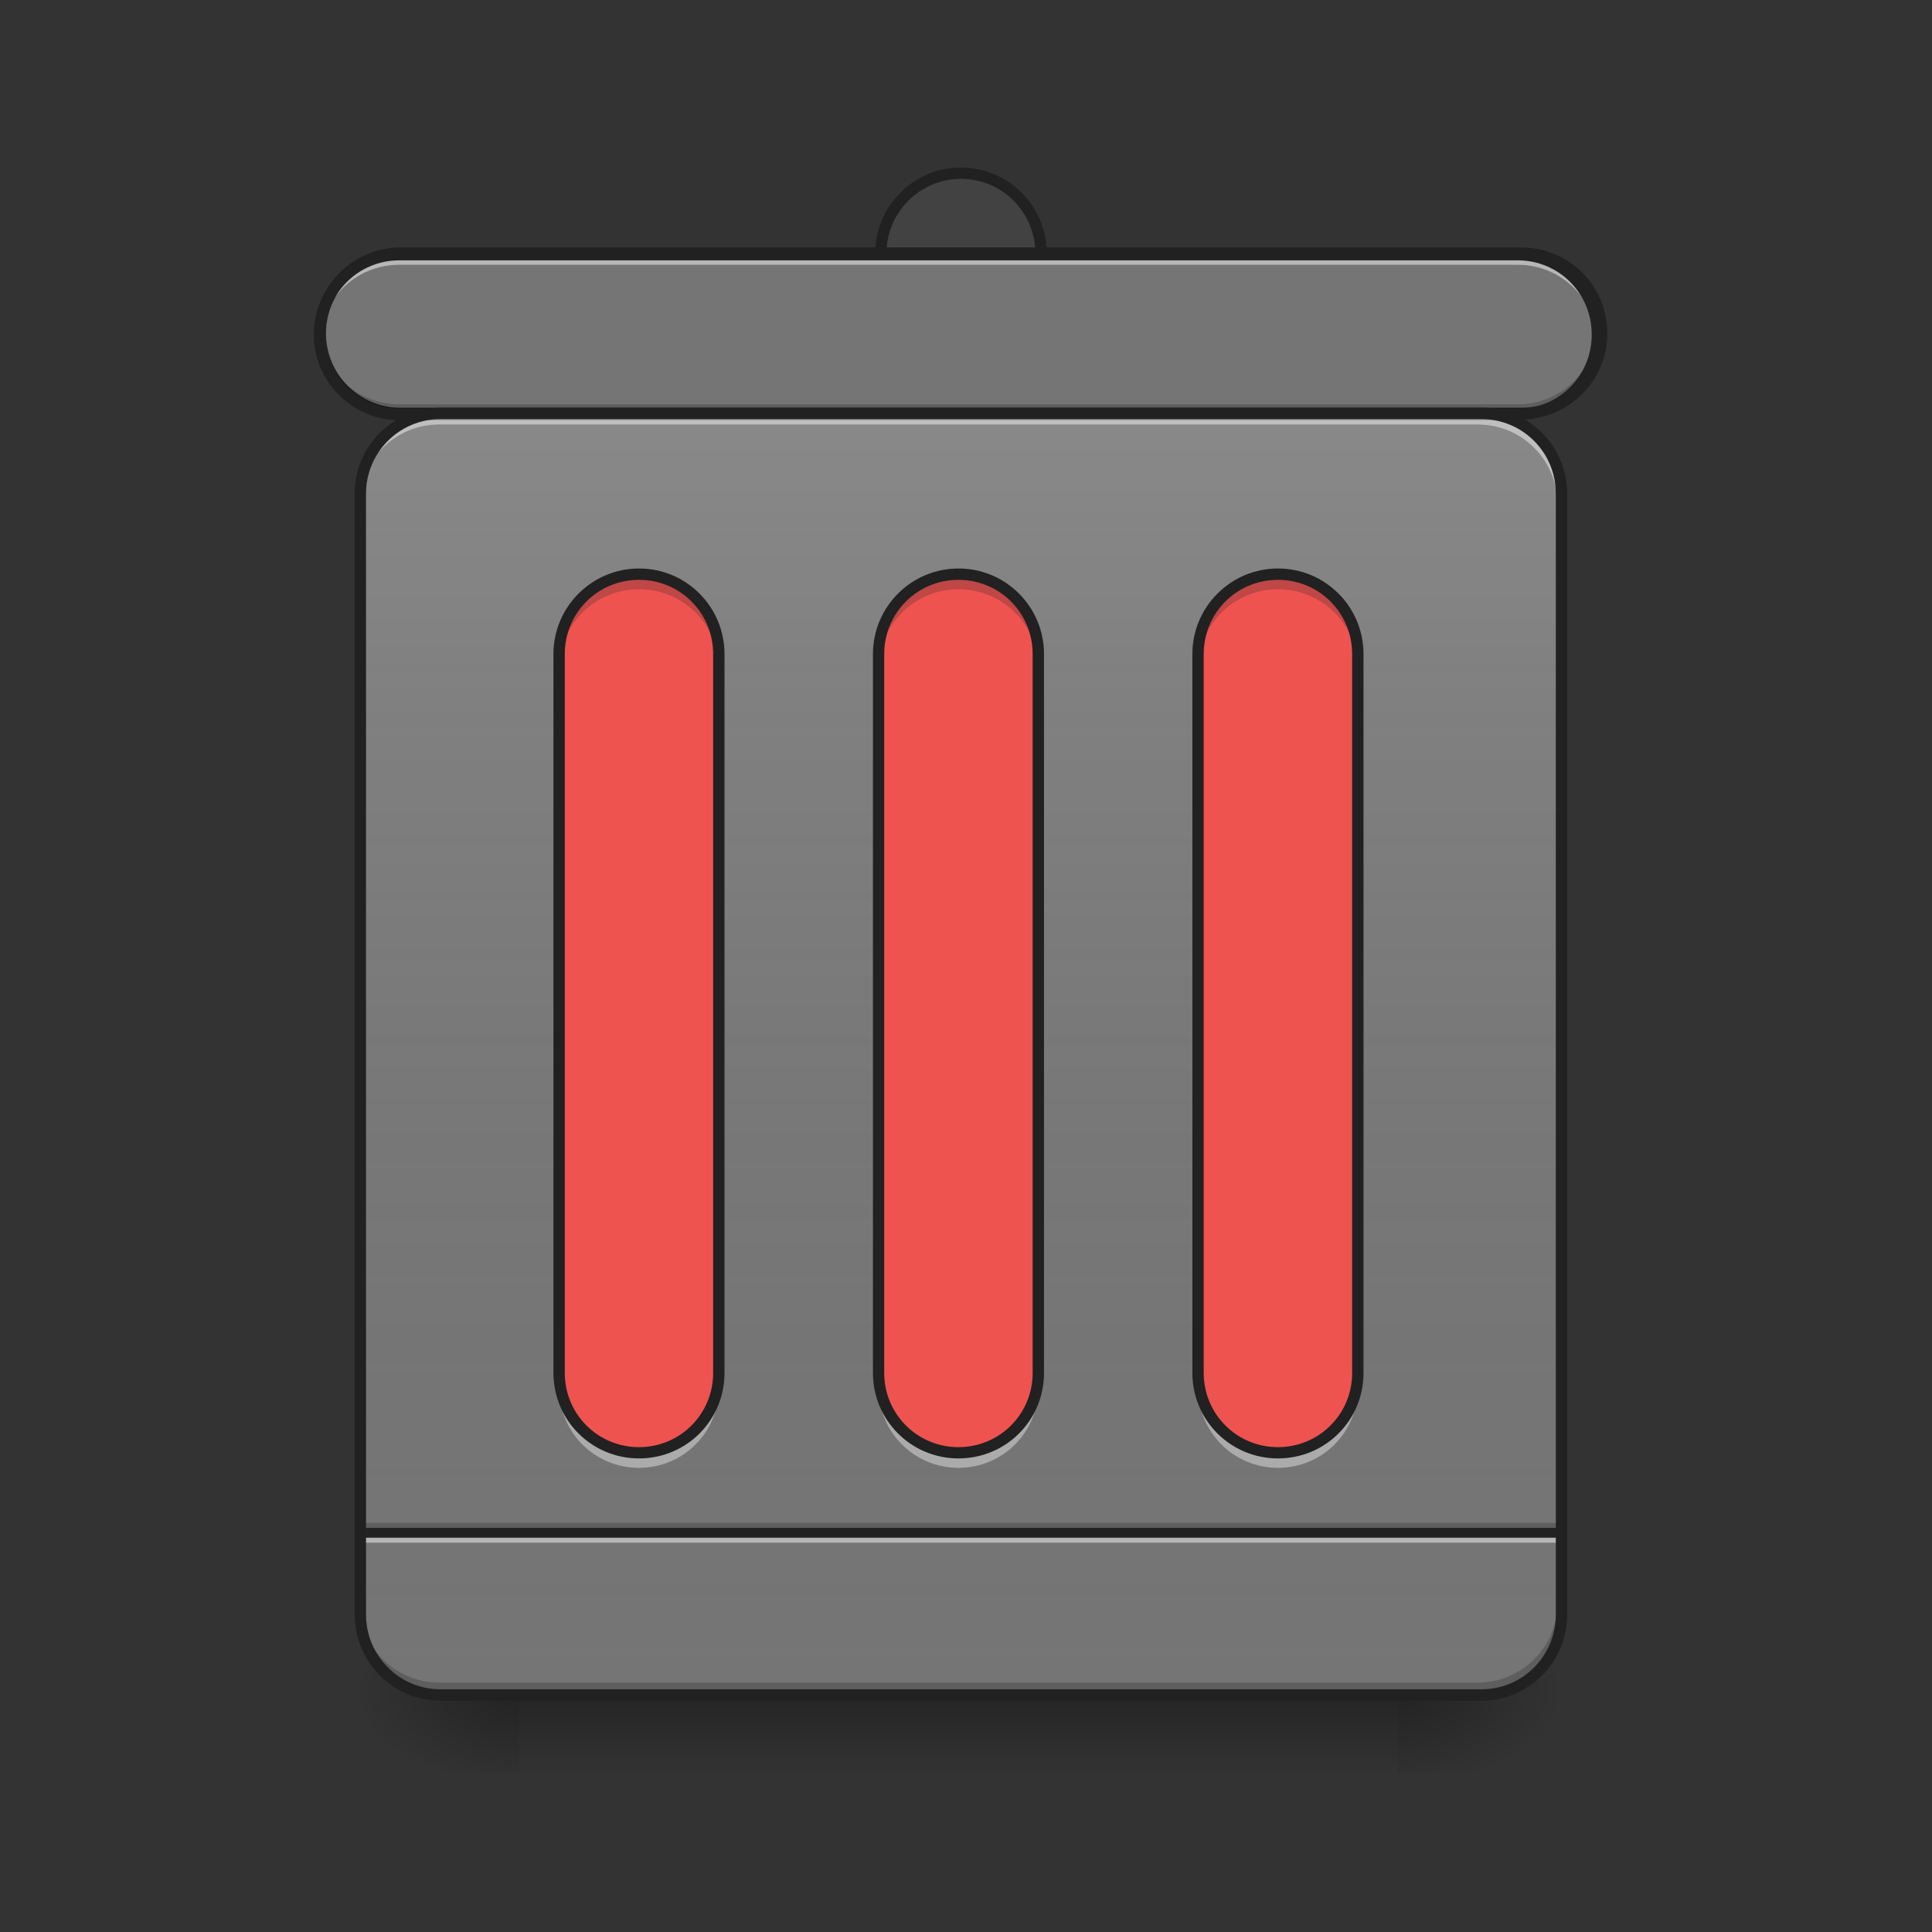 <?xml version="1.0" encoding="UTF-8"?>
<svg xmlns="http://www.w3.org/2000/svg" xmlns:xlink="http://www.w3.org/1999/xlink" width="24px" height="24px" viewBox="0 0 24 24" version="1.1">
<rect x="0" y="0" width="24" height="24" fill="#333333" stroke="none"/>
<defs>
<linearGradient id="linear0" gradientUnits="userSpaceOnUse" x1="254" y1="233.5" x2="254" y2="254.667" gradientTransform="matrix(0.047,0,0,0.047,-0,10.079)">
<stop offset="0" style="stop-color:rgb(0%,0%,0%);stop-opacity:0.275;"/>
<stop offset="1" style="stop-color:rgb(0%,0%,0%);stop-opacity:0;"/>
</linearGradient>
<radialGradient id="radial0" gradientUnits="userSpaceOnUse" cx="450.909" cy="189.579" fx="450.909" fy="189.579" r="21.167" gradientTransform="matrix(0,-0.059,-0.105,-0,37.113,47.696)">
<stop offset="0" style="stop-color:rgb(0%,0%,0%);stop-opacity:0.314;"/>
<stop offset="0.222" style="stop-color:rgb(0%,0%,0%);stop-opacity:0.275;"/>
<stop offset="1" style="stop-color:rgb(0%,0%,0%);stop-opacity:0;"/>
</radialGradient>
<radialGradient id="radial1" gradientUnits="userSpaceOnUse" cx="450.909" cy="189.579" fx="450.909" fy="189.579" r="21.167" gradientTransform="matrix(-0,0.059,0.105,0,-13.299,-5.646)">
<stop offset="0" style="stop-color:rgb(0%,0%,0%);stop-opacity:0.314;"/>
<stop offset="0.222" style="stop-color:rgb(0%,0%,0%);stop-opacity:0.275;"/>
<stop offset="1" style="stop-color:rgb(0%,0%,0%);stop-opacity:0;"/>
</radialGradient>
<radialGradient id="radial2" gradientUnits="userSpaceOnUse" cx="450.909" cy="189.579" fx="450.909" fy="189.579" r="21.167" gradientTransform="matrix(-0,-0.059,0.105,-0,-13.299,47.696)">
<stop offset="0" style="stop-color:rgb(0%,0%,0%);stop-opacity:0.314;"/>
<stop offset="0.222" style="stop-color:rgb(0%,0%,0%);stop-opacity:0.275;"/>
<stop offset="1" style="stop-color:rgb(0%,0%,0%);stop-opacity:0;"/>
</radialGradient>
<radialGradient id="radial3" gradientUnits="userSpaceOnUse" cx="450.909" cy="189.579" fx="450.909" fy="189.579" r="21.167" gradientTransform="matrix(0,0.059,-0.105,0,37.113,-5.646)">
<stop offset="0" style="stop-color:rgb(0%,0%,0%);stop-opacity:0.314;"/>
<stop offset="0.222" style="stop-color:rgb(0%,0%,0%);stop-opacity:0.275;"/>
<stop offset="1" style="stop-color:rgb(0%,0%,0%);stop-opacity:0;"/>
</radialGradient>
<linearGradient id="linear1" gradientUnits="userSpaceOnUse" x1="275.167" y1="233.5" x2="275.167" y2="-147.5" gradientTransform="matrix(0.047,0,0,0.047,0,10.079)">
<stop offset="0" style="stop-color:rgb(34.51%,34.51%,34.51%);stop-opacity:0;"/>
<stop offset="1" style="stop-color:rgb(98.039%,98.039%,98.039%);stop-opacity:0.196;"/>
</linearGradient>
</defs>
<g id="surface1">
<path style=" stroke:none;fill-rule:nonzero;fill:url(#linear0);" d="M 6.449 21.027 L 17.363 21.027 L 17.363 22.02 L 6.449 22.02 Z M 6.449 21.027 "/>
<path style=" stroke:none;fill-rule:nonzero;fill:url(#radial0);" d="M 17.363 21.027 L 19.348 21.027 L 19.348 20.031 L 17.363 20.031 Z M 17.363 21.027 "/>
<path style=" stroke:none;fill-rule:nonzero;fill:url(#radial1);" d="M 6.449 21.027 L 4.465 21.027 L 4.465 22.02 L 6.449 22.02 Z M 6.449 21.027 "/>
<path style=" stroke:none;fill-rule:nonzero;fill:url(#radial2);" d="M 6.449 21.027 L 4.465 21.027 L 4.465 20.031 L 6.449 20.031 Z M 6.449 21.027 "/>
<path style=" stroke:none;fill-rule:nonzero;fill:url(#radial3);" d="M 17.363 21.027 L 19.348 21.027 L 19.348 22.02 L 17.363 22.02 Z M 17.363 21.027 "/>
<path style=" stroke:none;fill-rule:nonzero;fill:rgb(45.882%,45.882%,45.882%);fill-opacity:1;" d="M 5.457 5.148 L 18.355 5.148 C 18.906 5.148 19.348 5.594 19.348 6.141 L 19.348 20.031 C 19.348 20.582 18.906 21.027 18.355 21.027 L 5.457 21.027 C 4.91 21.027 4.465 20.582 4.465 20.031 L 4.465 6.141 C 4.465 5.594 4.91 5.148 5.457 5.148 Z M 5.457 5.148 "/>
<path style=" stroke:none;fill-rule:nonzero;fill:rgb(0%,0%,0%);fill-opacity:0.196;" d="M 4.465 18.918 L 19.348 18.918 L 19.348 19.039 L 4.465 19.039 Z M 4.465 18.918 "/>
<path style=" stroke:none;fill-rule:nonzero;fill:rgb(90.196%,90.196%,90.196%);fill-opacity:0.588;" d="M 4.465 19.039 L 19.348 19.039 L 19.348 19.164 L 4.465 19.164 Z M 4.465 19.039 "/>
<path style=" stroke:none;fill-rule:nonzero;fill:rgb(12.941%,12.941%,12.941%);fill-opacity:0.992;" d="M 4.465 18.98 L 19.348 18.98 L 19.348 19.102 L 4.465 19.102 Z M 4.465 18.98 "/>
<path style=" stroke:none;fill-rule:nonzero;fill:url(#linear1);" d="M 5.457 5.148 L 18.355 5.148 C 18.906 5.148 19.348 5.594 19.348 6.141 L 19.348 20.031 C 19.348 20.582 18.906 21.027 18.355 21.027 L 5.457 21.027 C 4.91 21.027 4.465 20.582 4.465 20.031 L 4.465 6.141 C 4.465 5.594 4.91 5.148 5.457 5.148 Z M 5.457 5.148 "/>
<path style=" stroke:none;fill-rule:nonzero;fill:rgb(93.725%,32.549%,31.373%);fill-opacity:1;" d="M 11.906 7.133 C 12.457 7.133 12.898 7.578 12.898 8.125 L 12.898 17.055 C 12.898 17.605 12.457 18.047 11.906 18.047 C 11.359 18.047 10.914 17.605 10.914 17.055 L 10.914 8.125 C 10.914 7.578 11.359 7.133 11.906 7.133 Z M 11.906 7.133 "/>
<path style=" stroke:none;fill-rule:nonzero;fill:rgb(27.059%,35.294%,39.216%);fill-opacity:1;" d="M 11.906 2.172 C 12.457 2.172 12.898 2.617 12.898 3.164 C 12.898 3.711 12.457 4.156 11.906 4.156 C 11.359 4.156 10.914 3.711 10.914 3.164 C 10.914 2.617 11.359 2.172 11.906 2.172 Z M 11.906 2.172 "/>
<path style=" stroke:none;fill-rule:nonzero;fill:rgb(14.902%,65.098%,60.392%);fill-opacity:1;" d="M 11.906 2.172 C 12.457 2.172 12.898 2.617 12.898 3.164 C 12.898 3.711 12.457 4.156 11.906 4.156 C 11.359 4.156 10.914 3.711 10.914 3.164 C 10.914 2.617 11.359 2.172 11.906 2.172 Z M 11.906 2.172 "/>
<path style="fill-rule:nonzero;fill:rgb(25.882%,25.882%,25.882%);fill-opacity:1;stroke-width:3;stroke-linecap:round;stroke-linejoin:miter;stroke:rgb(12.941%,12.941%,12.941%);stroke-opacity:1;stroke-miterlimit:4;" d="M 253.976 -168.671 C 265.725 -168.671 275.14 -159.172 275.14 -147.506 C 275.14 -135.841 265.725 -126.342 253.976 -126.342 C 242.31 -126.342 232.811 -135.841 232.811 -147.506 C 232.811 -159.172 242.31 -168.671 253.976 -168.671 Z M 253.976 -168.671 " transform="matrix(0.047,0,0,0.047,0,10.079)"/>
<path style="fill-rule:nonzero;fill:rgb(9.804%,72.941%,61.176%);fill-opacity:1;stroke-width:3;stroke-linecap:round;stroke-linejoin:miter;stroke:rgb(12.941%,12.941%,12.941%);stroke-opacity:1;stroke-miterlimit:4;" d="M 105.823 -147.506 L 402.128 -147.506 C 413.877 -147.506 423.293 -138.007 423.293 -126.342 C 423.293 -114.676 413.877 -105.177 402.128 -105.177 L 105.823 -105.177 C 94.158 -105.177 84.659 -114.676 84.659 -126.342 C 84.659 -138.007 94.158 -147.506 105.823 -147.506 Z M 105.823 -147.506 " transform="matrix(0.047,0,0,0.047,0,10.079)"/>
<path style="fill-rule:nonzero;fill:rgb(45.882%,45.882%,45.882%);fill-opacity:1;stroke-width:3;stroke-linecap:round;stroke-linejoin:miter;stroke:rgb(12.941%,12.941%,12.941%);stroke-opacity:1;stroke-miterlimit:4;" d="M 105.823 -147.506 L 402.128 -147.506 C 413.877 -147.506 423.293 -138.007 423.293 -126.342 C 423.293 -114.676 413.877 -105.177 402.128 -105.177 L 105.823 -105.177 C 94.158 -105.177 84.659 -114.676 84.659 -126.342 C 84.659 -138.007 94.158 -147.506 105.823 -147.506 Z M 105.823 -147.506 " transform="matrix(0.047,0,0,0.047,0,10.079)"/>
<path style=" stroke:none;fill-rule:nonzero;fill:rgb(93.725%,32.549%,31.373%);fill-opacity:1;" d="M 7.938 7.133 C 8.484 7.133 8.93 7.578 8.93 8.125 L 8.93 17.055 C 8.93 17.605 8.484 18.047 7.938 18.047 C 7.391 18.047 6.945 17.605 6.945 17.055 L 6.945 8.125 C 6.945 7.578 7.391 7.133 7.938 7.133 Z M 7.938 7.133 "/>
<path style=" stroke:none;fill-rule:nonzero;fill:rgb(93.725%,32.549%,31.373%);fill-opacity:1;" d="M 15.875 7.133 C 16.426 7.133 16.867 7.578 16.867 8.125 L 16.867 17.055 C 16.867 17.605 16.426 18.047 15.875 18.047 C 15.328 18.047 14.883 17.605 14.883 17.055 L 14.883 8.125 C 14.883 7.578 15.328 7.133 15.875 7.133 Z M 15.875 7.133 "/>
<path style=" stroke:none;fill-rule:nonzero;fill:rgb(90.196%,90.196%,90.196%);fill-opacity:0.588;" d="M 4.961 3.164 C 4.41 3.164 3.969 3.605 3.969 4.156 L 3.969 4.281 C 3.969 3.73 4.41 3.289 4.961 3.289 L 18.852 3.289 C 19.402 3.289 19.844 3.73 19.844 4.281 L 19.844 4.156 C 19.844 3.605 19.402 3.164 18.852 3.164 Z M 4.961 3.164 "/>
<path style=" stroke:none;fill-rule:nonzero;fill:rgb(0%,0%,0%);fill-opacity:0.196;" d="M 4.961 5.148 C 4.41 5.148 3.969 4.707 3.969 4.156 L 3.969 4.031 C 3.969 4.582 4.41 5.023 4.961 5.023 L 18.852 5.023 C 19.402 5.023 19.844 4.582 19.844 4.031 L 19.844 4.156 C 19.844 4.707 19.402 5.148 18.852 5.148 Z M 4.961 5.148 "/>
<path style=" stroke:none;fill-rule:nonzero;fill:rgb(12.941%,12.941%,12.941%);fill-opacity:1;" d="M 4.961 3.094 C 4.375 3.094 3.898 3.57 3.898 4.156 C 3.898 4.742 4.375 5.219 4.961 5.219 L 18.852 5.219 C 19.441 5.219 19.914 4.742 19.914 4.156 C 19.914 3.57 19.441 3.094 18.852 3.094 Z M 4.961 3.234 L 18.852 3.234 C 19.367 3.234 19.773 3.645 19.773 4.156 C 19.773 4.668 19.367 5.078 18.852 5.078 L 4.961 5.078 C 4.449 5.078 4.039 4.668 4.039 4.156 C 4.039 3.645 4.449 3.234 4.961 3.234 Z M 4.961 3.234 "/>
<path style=" stroke:none;fill-rule:nonzero;fill:rgb(90.196%,90.196%,90.196%);fill-opacity:0.588;" d="M 5.457 5.148 C 4.906 5.148 4.465 5.59 4.465 6.141 L 4.465 6.266 C 4.465 5.715 4.906 5.273 5.457 5.273 L 18.355 5.273 C 18.906 5.273 19.348 5.715 19.348 6.266 L 19.348 6.141 C 19.348 5.59 18.906 5.148 18.355 5.148 Z M 5.457 5.148 "/>
<path style=" stroke:none;fill-rule:nonzero;fill:rgb(0%,0%,0%);fill-opacity:0.196;" d="M 5.457 21.027 C 4.906 21.027 4.465 20.582 4.465 20.031 L 4.465 19.91 C 4.465 20.457 4.906 20.902 5.457 20.902 L 18.355 20.902 C 18.906 20.902 19.348 20.457 19.348 19.91 L 19.348 20.031 C 19.348 20.582 18.906 21.027 18.355 21.027 Z M 5.457 21.027 "/>
<path style="fill:none;stroke-width:3;stroke-linecap:round;stroke-linejoin:miter;stroke:rgb(12.941%,12.941%,12.941%);stroke-opacity:1;stroke-miterlimit:4;" d="M 116.406 -105.177 L 391.546 -105.177 C 403.295 -105.177 412.711 -95.678 412.711 -84.013 L 412.711 212.293 C 412.711 224.041 403.295 233.541 391.546 233.541 L 116.406 233.541 C 104.74 233.541 95.241 224.041 95.241 212.293 L 95.241 -84.013 C 95.241 -95.678 104.74 -105.177 116.406 -105.177 Z M 116.406 -105.177 " transform="matrix(0.047,0,0,0.047,0,10.079)"/>
<path style=" stroke:none;fill-rule:nonzero;fill:rgb(100%,100%,100%);fill-opacity:0.392;" d="M 6.945 17.078 L 6.945 17.242 C 6.945 17.793 7.387 18.234 7.938 18.234 C 8.488 18.234 8.93 17.793 8.93 17.242 L 8.93 17.078 C 8.93 17.629 8.488 18.07 7.938 18.07 C 7.387 18.07 6.945 17.629 6.945 17.078 Z M 10.914 17.078 L 10.914 17.242 C 10.914 17.793 11.359 18.234 11.906 18.234 C 12.457 18.234 12.898 17.793 12.898 17.242 L 12.898 17.078 C 12.898 17.629 12.457 18.07 11.906 18.07 C 11.359 18.07 10.914 17.629 10.914 17.078 Z M 14.883 17.078 L 14.883 17.242 C 14.883 17.793 15.328 18.234 15.875 18.234 C 16.426 18.234 16.867 17.793 16.867 17.242 L 16.867 17.078 C 16.867 17.629 16.426 18.07 15.875 18.07 C 15.328 18.07 14.883 17.629 14.883 17.078 Z M 14.883 17.078 "/>
<path style=" stroke:none;fill-rule:nonzero;fill:rgb(12.941%,12.941%,12.941%);fill-opacity:1;" d="M 11.906 7.062 C 11.32 7.062 10.844 7.539 10.844 8.125 L 10.844 17.055 C 10.844 17.645 11.32 18.117 11.906 18.117 C 12.496 18.117 12.969 17.645 12.969 17.055 L 12.969 8.125 C 12.969 7.539 12.496 7.062 11.906 7.062 Z M 11.906 7.203 C 12.418 7.203 12.828 7.613 12.828 8.125 L 12.828 17.055 C 12.828 17.566 12.418 17.977 11.906 17.977 C 11.395 17.977 10.984 17.566 10.984 17.055 L 10.984 8.125 C 10.984 7.613 11.395 7.203 11.906 7.203 Z M 11.906 7.203 "/>
<path style=" stroke:none;fill-rule:nonzero;fill:rgb(12.941%,12.941%,12.941%);fill-opacity:1;" d="M 7.938 7.062 C 7.352 7.062 6.875 7.539 6.875 8.125 L 6.875 17.055 C 6.875 17.645 7.352 18.117 7.938 18.117 C 8.527 18.117 9 17.645 9 17.055 L 9 8.125 C 9 7.539 8.527 7.062 7.938 7.062 Z M 7.938 7.203 C 8.449 7.203 8.859 7.613 8.859 8.125 L 8.859 17.055 C 8.859 17.566 8.449 17.977 7.938 17.977 C 7.426 17.977 7.016 17.566 7.016 17.055 L 7.016 8.125 C 7.016 7.613 7.426 7.203 7.938 7.203 Z M 7.938 7.203 "/>
<path style=" stroke:none;fill-rule:nonzero;fill:rgb(13.725%,13.725%,13.725%);fill-opacity:0.235;" d="M 7.938 7.133 C 7.387 7.133 6.945 7.574 6.945 8.125 L 6.945 8.312 C 6.945 7.762 7.387 7.32 7.938 7.32 C 8.488 7.32 8.93 7.762 8.93 8.312 L 8.93 8.125 C 8.93 7.574 8.488 7.133 7.938 7.133 Z M 11.906 7.133 C 11.359 7.133 10.914 7.574 10.914 8.125 L 10.914 8.312 C 10.914 7.762 11.359 7.32 11.906 7.32 C 12.457 7.32 12.898 7.762 12.898 8.312 L 12.898 8.125 C 12.898 7.574 12.457 7.133 11.906 7.133 Z M 15.875 7.133 C 15.328 7.133 14.883 7.574 14.883 8.125 L 14.883 8.312 C 14.883 7.762 15.328 7.32 15.875 7.32 C 16.426 7.32 16.867 7.762 16.867 8.312 L 16.867 8.125 C 16.867 7.574 16.426 7.133 15.875 7.133 Z M 15.875 7.133 "/>
<path style=" stroke:none;fill-rule:nonzero;fill:rgb(12.941%,12.941%,12.941%);fill-opacity:1;" d="M 15.875 7.062 C 15.289 7.062 14.812 7.539 14.812 8.125 L 14.812 17.055 C 14.812 17.645 15.289 18.117 15.875 18.117 C 16.465 18.117 16.938 17.645 16.938 17.055 L 16.938 8.125 C 16.938 7.539 16.465 7.062 15.875 7.062 Z M 15.875 7.203 C 16.387 7.203 16.797 7.613 16.797 8.125 L 16.797 17.055 C 16.797 17.566 16.387 17.977 15.875 17.977 C 15.363 17.977 14.953 17.566 14.953 17.055 L 14.953 8.125 C 14.953 7.613 15.363 7.203 15.875 7.203 Z M 15.875 7.203 "/>
</g>
</svg>
